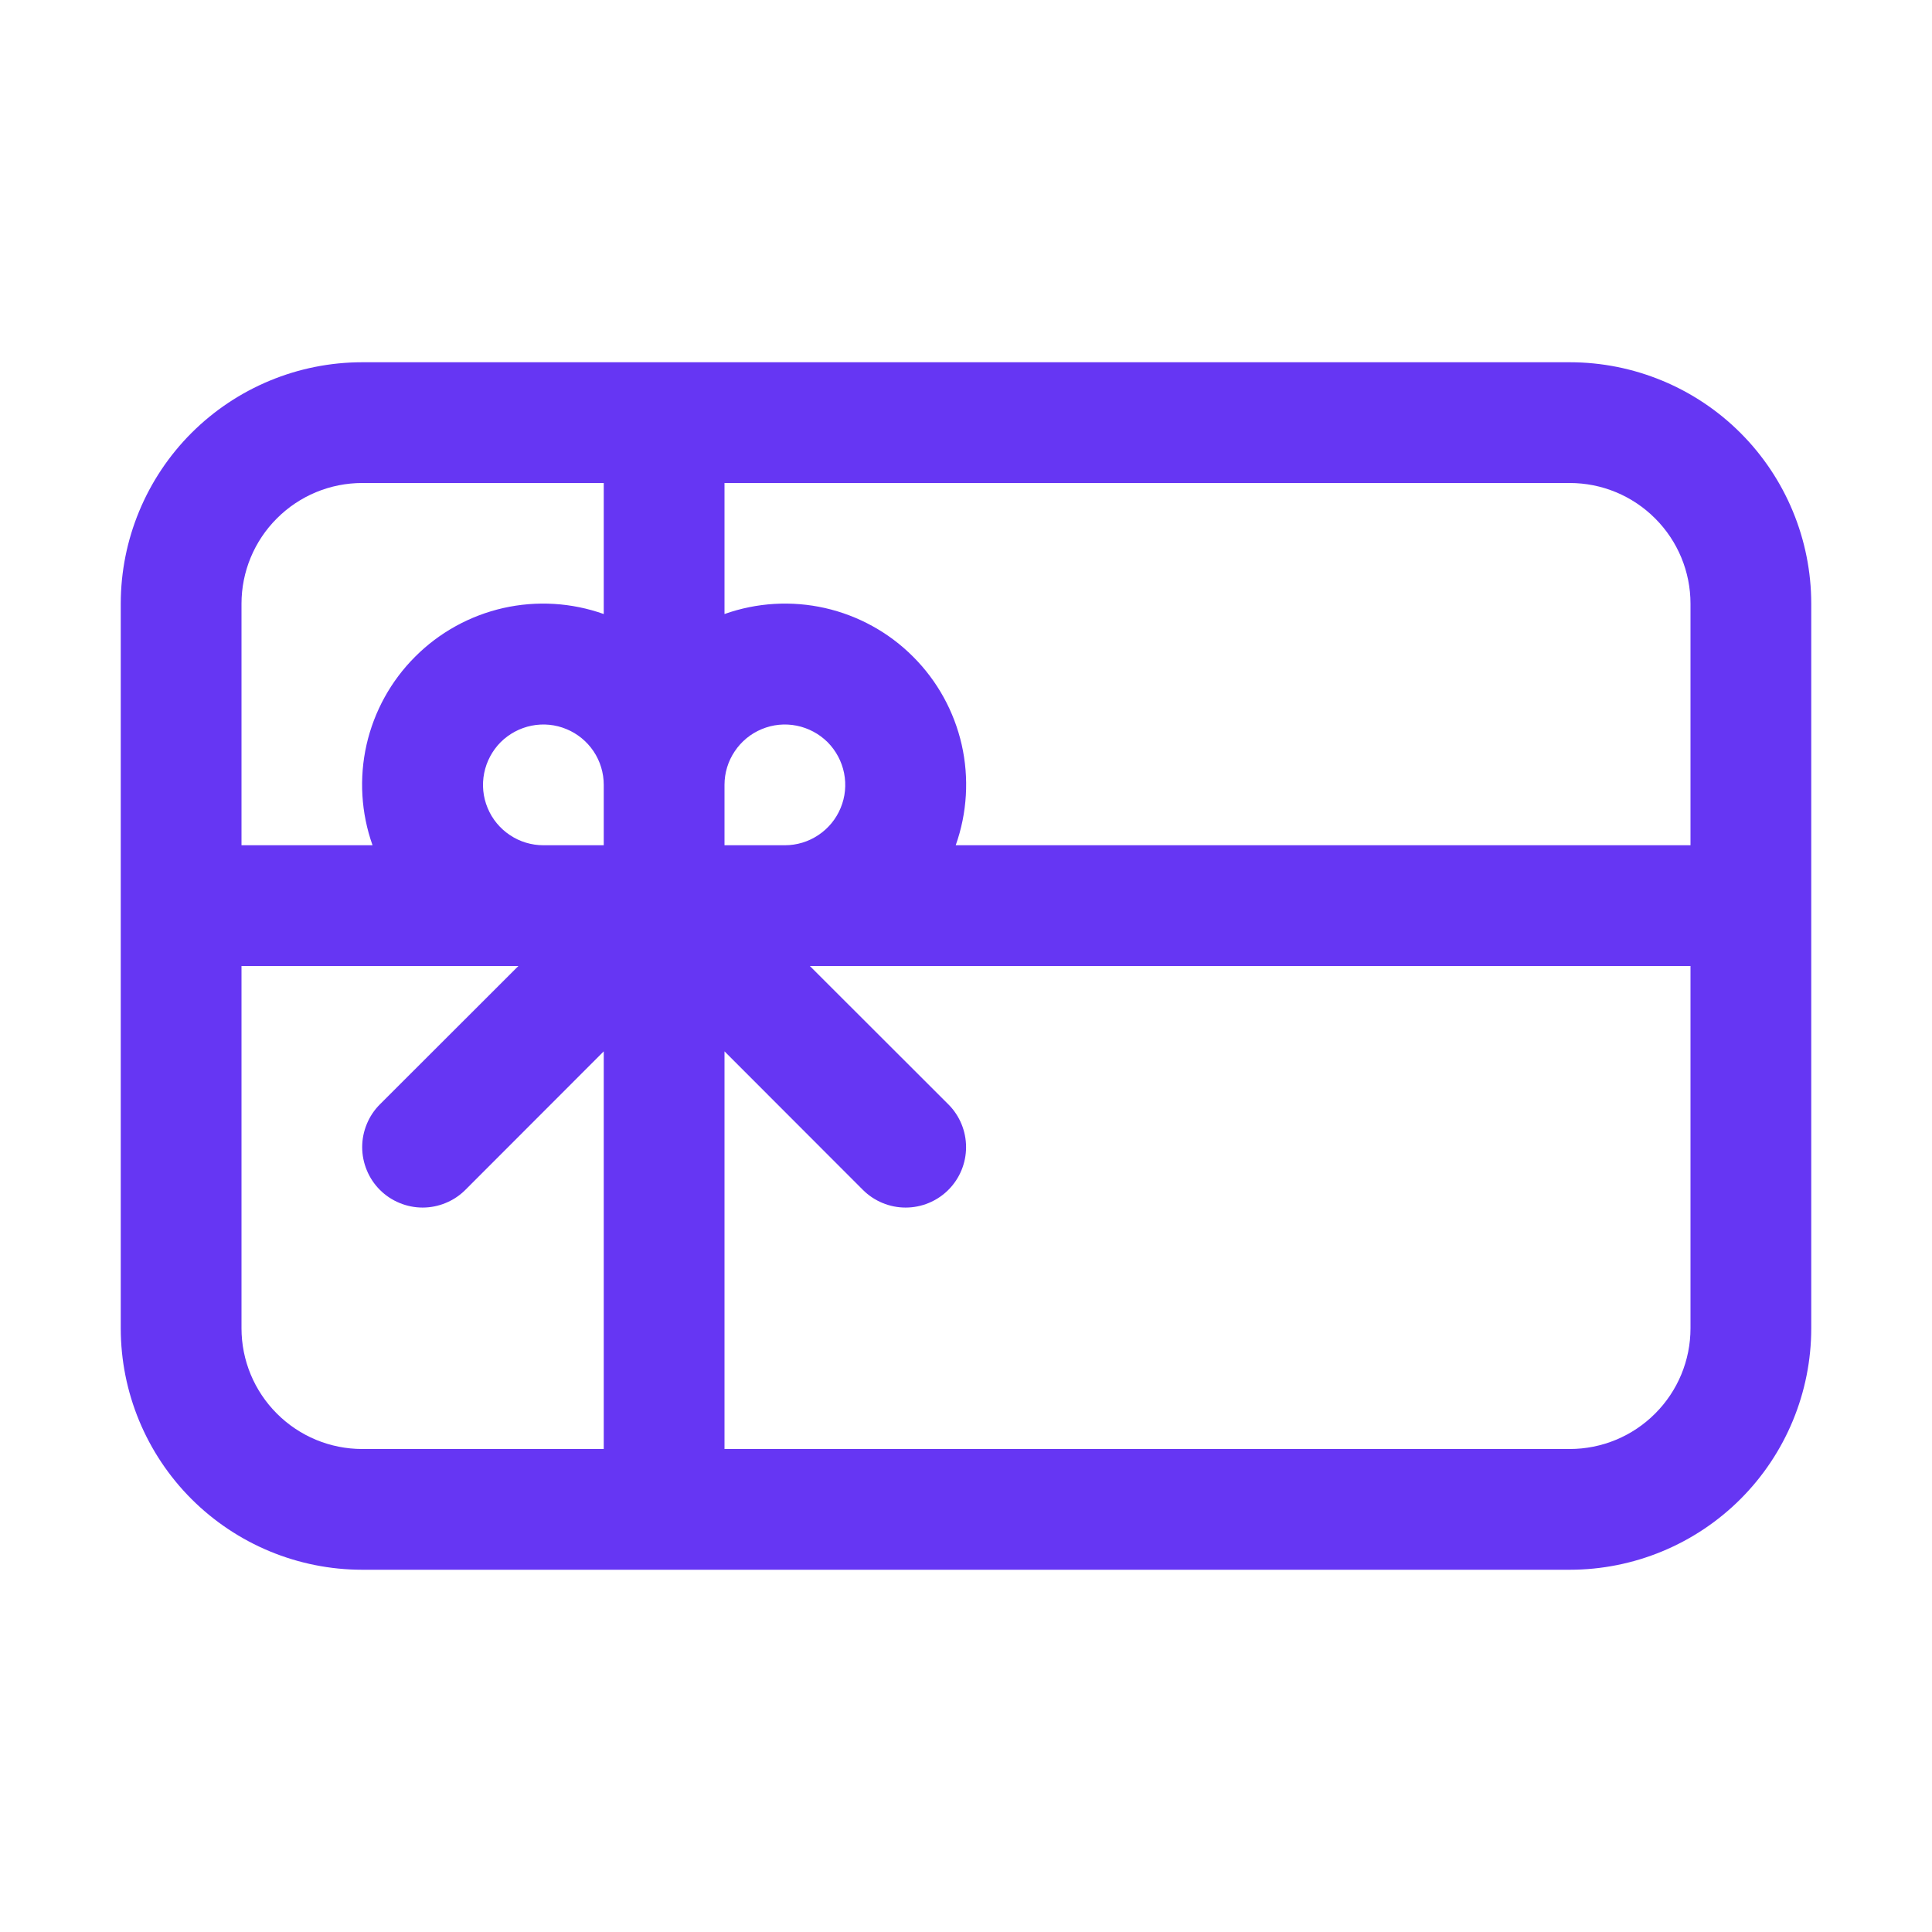 <svg width="28" height="28" viewBox="0 0 28 28" fill="none" xmlns="http://www.w3.org/2000/svg">
<path d="M1.75 8.75C1.75 7.822 2.119 6.931 2.775 6.275C3.432 5.619 4.322 5.25 5.25 5.25H22.75C23.678 5.25 24.569 5.619 25.225 6.275C25.881 6.931 26.25 7.822 26.25 8.75V19.25C26.25 20.178 25.881 21.069 25.225 21.725C24.569 22.381 23.678 22.75 22.75 22.75H5.25C4.322 22.75 3.432 22.381 2.775 21.725C2.119 21.069 1.75 20.178 1.75 19.25V8.75ZM22.75 21C23.214 21 23.659 20.816 23.987 20.487C24.316 20.159 24.5 19.714 24.5 19.25V14H11.737L13.745 16.006C13.909 16.17 14.001 16.393 14.001 16.625C14.001 16.857 13.909 17.08 13.745 17.244C13.58 17.409 13.357 17.501 13.125 17.501C12.893 17.501 12.67 17.409 12.505 17.244L10.5 15.237V21H22.75ZM13.851 12.25H24.5V8.75C24.5 8.286 24.316 7.841 23.987 7.513C23.659 7.184 23.214 7 22.75 7H10.5V8.899C10.967 8.733 11.472 8.703 11.956 8.812C12.44 8.922 12.883 9.166 13.233 9.517C13.584 9.867 13.828 10.31 13.938 10.794C14.047 11.278 14.017 11.783 13.851 12.25ZM11.375 12.25C11.548 12.25 11.717 12.199 11.861 12.102C12.005 12.006 12.117 11.87 12.183 11.71C12.25 11.55 12.267 11.374 12.233 11.204C12.199 11.035 12.116 10.879 11.994 10.756C11.871 10.634 11.715 10.551 11.546 10.517C11.376 10.483 11.2 10.5 11.04 10.567C10.88 10.633 10.744 10.745 10.648 10.889C10.551 11.033 10.5 11.202 10.5 11.375V12.25H11.375ZM8.75 8.899V7H5.25C4.786 7 4.341 7.184 4.013 7.513C3.684 7.841 3.5 8.286 3.5 8.75V12.25H5.399C5.233 11.783 5.203 11.278 5.312 10.794C5.422 10.31 5.666 9.867 6.017 9.517C6.367 9.166 6.81 8.922 7.294 8.812C7.778 8.703 8.283 8.733 8.75 8.899ZM7.875 12.25H8.75V11.375C8.75 11.202 8.699 11.033 8.603 10.889C8.506 10.745 8.37 10.633 8.21 10.567C8.05 10.5 7.874 10.483 7.704 10.517C7.535 10.551 7.379 10.634 7.256 10.756C7.134 10.879 7.051 11.035 7.017 11.204C6.983 11.374 7 11.55 7.067 11.71C7.133 11.87 7.245 12.006 7.389 12.102C7.533 12.199 7.702 12.25 7.875 12.25ZM7.513 14H3.5V19.25C3.5 19.714 3.684 20.159 4.013 20.487C4.341 20.816 4.786 21 5.25 21H8.75V15.237L6.745 17.244C6.663 17.326 6.567 17.39 6.46 17.434C6.354 17.478 6.24 17.501 6.125 17.501C6.01 17.501 5.896 17.478 5.79 17.434C5.683 17.39 5.587 17.326 5.505 17.244C5.424 17.163 5.36 17.067 5.316 16.96C5.272 16.854 5.249 16.74 5.249 16.625C5.249 16.51 5.272 16.396 5.316 16.29C5.36 16.183 5.424 16.087 5.505 16.006L7.513 14Z" fill="#6636F3"/>
</svg>
